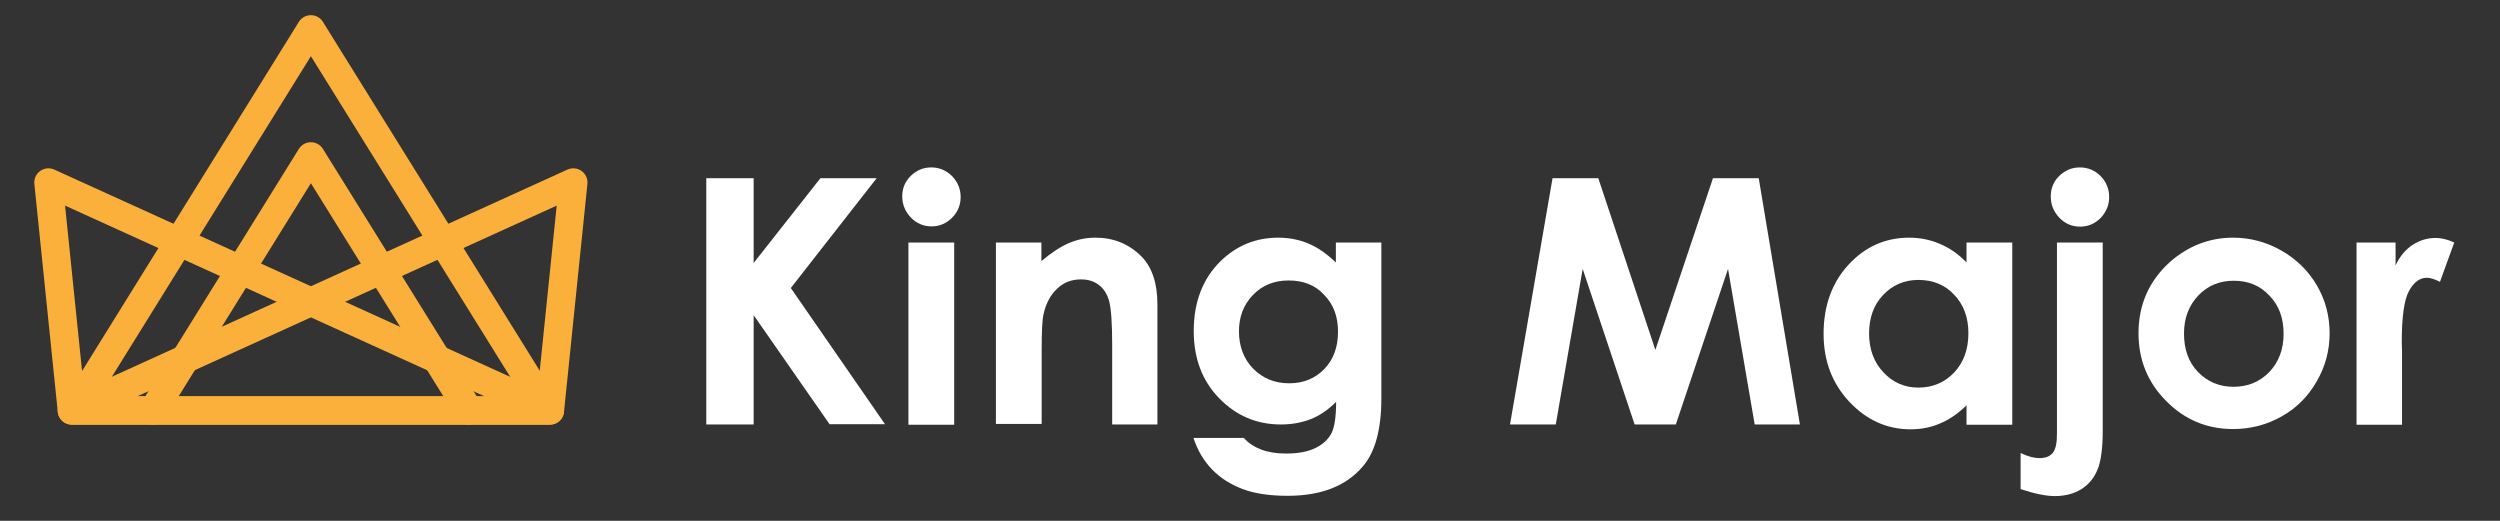 <?xml version="1.0" encoding="utf-8"?>
<!-- Generator: Adobe Illustrator 23.0.3, SVG Export Plug-In . SVG Version: 6.00 Build 0)  -->
<svg version="1.1" id="Layer_1" xmlns="http://www.w3.org/2000/svg" xmlns:xlink="http://www.w3.org/1999/xlink" x="0px" y="0px"
	 viewBox="0 0 928.8 193.5" style="enable-background:new 0 0 928.8 193.5;" xml:space="preserve">
<rect x="0" y="0" width="928.8" height="193.5" fill="#333333" stroke="none"/>
<style type="text/css">
	.st0{fill:#FFFFFF;}
	.st1{fill:none;stroke:#FBB03B;stroke-width:10.527;stroke-linecap:round;stroke-linejoin:round;stroke-miterlimit:10;}
</style>
<title>king-major-logo</title>
<g>
	<g>
		<path class="st0" d="M262.4,66.2H280v31.5l24.8-31.5h20.9l-31.9,40.8l35,50.6h-20.6L280,117.1v40.6h-17.6V66.2z"/>
		<path class="st0" d="M346,62.2c3,0,5.5,1.1,7.7,3.2c2.1,2.2,3.2,4.8,3.2,7.8c0,3-1.1,5.6-3.2,7.7c-2.1,2.1-4.6,3.2-7.6,3.2
			c-3,0-5.6-1.1-7.7-3.3c-2.1-2.2-3.2-4.8-3.2-7.9c0-3,1.1-5.5,3.2-7.6C340.5,63.3,343,62.2,346,62.2z M337.5,90.1h17v67.7h-17V90.1
			z"/>
		<path class="st0" d="M369.9,90.1h17V97c3.8-3.2,7.3-5.5,10.5-6.8c3.1-1.3,6.3-1.9,9.6-1.9c6.7,0,12.4,2.3,17.1,7
			c3.9,4,5.9,9.9,5.9,17.7v44.7h-16.8v-29.6c0-8.1-0.4-13.4-1.1-16.1c-0.7-2.7-2-4.7-3.8-6.1c-1.8-1.4-4-2.1-6.7-2.1
			c-3.4,0-6.4,1.1-8.8,3.4c-2.5,2.3-4.2,5.5-5.1,9.5c-0.5,2.1-0.7,6.7-0.7,13.7v27.1h-17V90.1z"/>
		<path class="st0" d="M496.3,90.1h16.9v58c0,11.4-2.3,19.9-6.9,25.2c-6.2,7.3-15.5,10.9-27.9,10.9c-6.6,0-12.2-0.8-16.7-2.5
			c-4.5-1.7-8.3-4.1-11.4-7.3c-3.1-3.2-5.4-7.1-6.9-11.7h18.7c1.7,1.9,3.8,3.3,6.4,4.3c2.6,1,5.7,1.5,9.3,1.5c4.6,0,8.2-0.7,11-2.1
			c2.8-1.4,4.7-3.2,5.9-5.5c1.1-2.2,1.7-6.1,1.7-11.6c-3,3-6.1,5.1-9.4,6.4c-3.3,1.3-7,2-11.1,2c-9.1,0-16.7-3.3-23-9.8
			c-6.3-6.5-9.4-14.8-9.4-24.9c0-10.7,3.3-19.4,9.9-25.9c6-5.9,13.2-8.8,21.5-8.8c3.9,0,7.6,0.7,11,2.1c3.5,1.4,6.9,3.8,10.4,7.1
			V90.1z M478.7,104.2c-5.3,0-9.8,1.8-13.2,5.4c-3.5,3.6-5.2,8.1-5.2,13.5c0,5.6,1.8,10.3,5.3,13.9c3.6,3.6,8,5.4,13.4,5.4
			c5.3,0,9.6-1.8,13-5.3c3.4-3.5,5.1-8.1,5.1-13.9c0-5.6-1.7-10.2-5.2-13.7C488.6,105.9,484.2,104.2,478.7,104.2z"/>
		<path class="st0" d="M576.8,66.2h17L615,130l21.4-63.8h17l15.3,91.5h-16.8L642,99.9l-19.4,57.8h-15.3L588,99.9l-10,57.8h-17
			L576.8,66.2z"/>
		<path class="st0" d="M730.6,90.1h17v67.7h-17v-7.2c-3.3,3.2-6.6,5.4-10,6.8c-3.3,1.4-6.9,2.1-10.8,2.1c-8.7,0-16.3-3.4-22.7-10.2
			c-6.4-6.8-9.6-15.2-9.6-25.3c0-10.4,3.1-19,9.3-25.7c6.2-6.7,13.7-10,22.5-10c4.1,0,7.9,0.8,11.4,2.3c3.6,1.5,6.9,3.8,9.9,6.9
			V90.1z M712.7,104c-5.2,0-9.6,1.9-13.1,5.6c-3.5,3.7-5.2,8.5-5.2,14.3c0,5.8,1.8,10.7,5.3,14.4c3.5,3.8,7.9,5.7,13,5.7
			c5.3,0,9.8-1.9,13.3-5.6c3.5-3.7,5.3-8.6,5.3-14.6c0-5.9-1.8-10.7-5.3-14.3C722.6,105.8,718.1,104,712.7,104z"/>
		<path class="st0" d="M764.2,90.1h17V160c0,6.4-0.6,11.2-1.9,14.4c-1.3,3.2-3.3,5.6-6,7.3c-2.7,1.7-6,2.6-9.9,2.6
			c-3.4,0-7.6-0.9-12.7-2.6v-13.4c2.7,1.3,5,1.9,7,1.9c2.2,0,3.8-0.6,4.9-1.9c1.1-1.3,1.6-3.6,1.6-7.1V90.1z M772.7,62.2
			c3,0,5.6,1.1,7.7,3.2c2.1,2.1,3.2,4.8,3.2,7.8c0,3-1.1,5.6-3.2,7.8c-2.1,2.1-4.6,3.2-7.6,3.2c-3,0-5.6-1.1-7.7-3.3
			c-2.1-2.2-3.2-4.8-3.2-7.9c0-3,1-5.5,3.1-7.6C767.2,63.3,769.7,62.2,772.7,62.2z"/>
		<path class="st0" d="M829.6,88.3c6.4,0,12.4,1.6,18,4.8c5.6,3.2,10,7.5,13.2,13c3.2,5.5,4.7,11.4,4.7,17.7
			c0,6.4-1.6,12.4-4.8,17.9c-3.2,5.6-7.5,9.9-13,13c-5.5,3.1-11.5,4.7-18.1,4.7c-9.7,0-18-3.5-24.8-10.4
			c-6.9-6.9-10.3-15.3-10.3-25.2c0-10.6,3.9-19.4,11.6-26.4C812.9,91.4,820.8,88.3,829.6,88.3z M829.9,104.3
			c-5.3,0-9.7,1.8-13.2,5.5c-3.5,3.7-5.3,8.4-5.3,14.1c0,5.9,1.7,10.7,5.2,14.3c3.5,3.6,7.9,5.5,13.2,5.5c5.3,0,9.7-1.8,13.3-5.5
			c3.5-3.7,5.3-8.4,5.3-14.2c0-5.8-1.7-10.5-5.2-14.1C839.7,106.1,835.3,104.3,829.9,104.3z"/>
		<path class="st0" d="M875.4,90.1h14.6v8.5c1.6-3.4,3.7-5.9,6.3-7.6c2.6-1.7,5.5-2.6,8.6-2.6c2.2,0,4.5,0.6,6.9,1.7l-5.3,14.6
			c-2-1-3.6-1.5-4.9-1.5c-2.6,0-4.8,1.6-6.6,4.9c-1.8,3.2-2.7,9.6-2.7,19l0.1,3.3v27.4h-16.9V90.1z"/>
	</g>
	<g>
		<polygon class="st1" points="204.3,152.5 26.7,152.5 18,67.8 		"/>
		<polygon class="st1" points="26.7,152.5 204.3,152.5 213,67.8 		"/>
		<polyline class="st1" points="174.2,152.5 115.5,58.1 56.9,152.5 		"/>
		<polyline class="st1" points="203.2,152 115.5,10.9 27.9,152 		"/>
	</g>
</g>
</svg>
